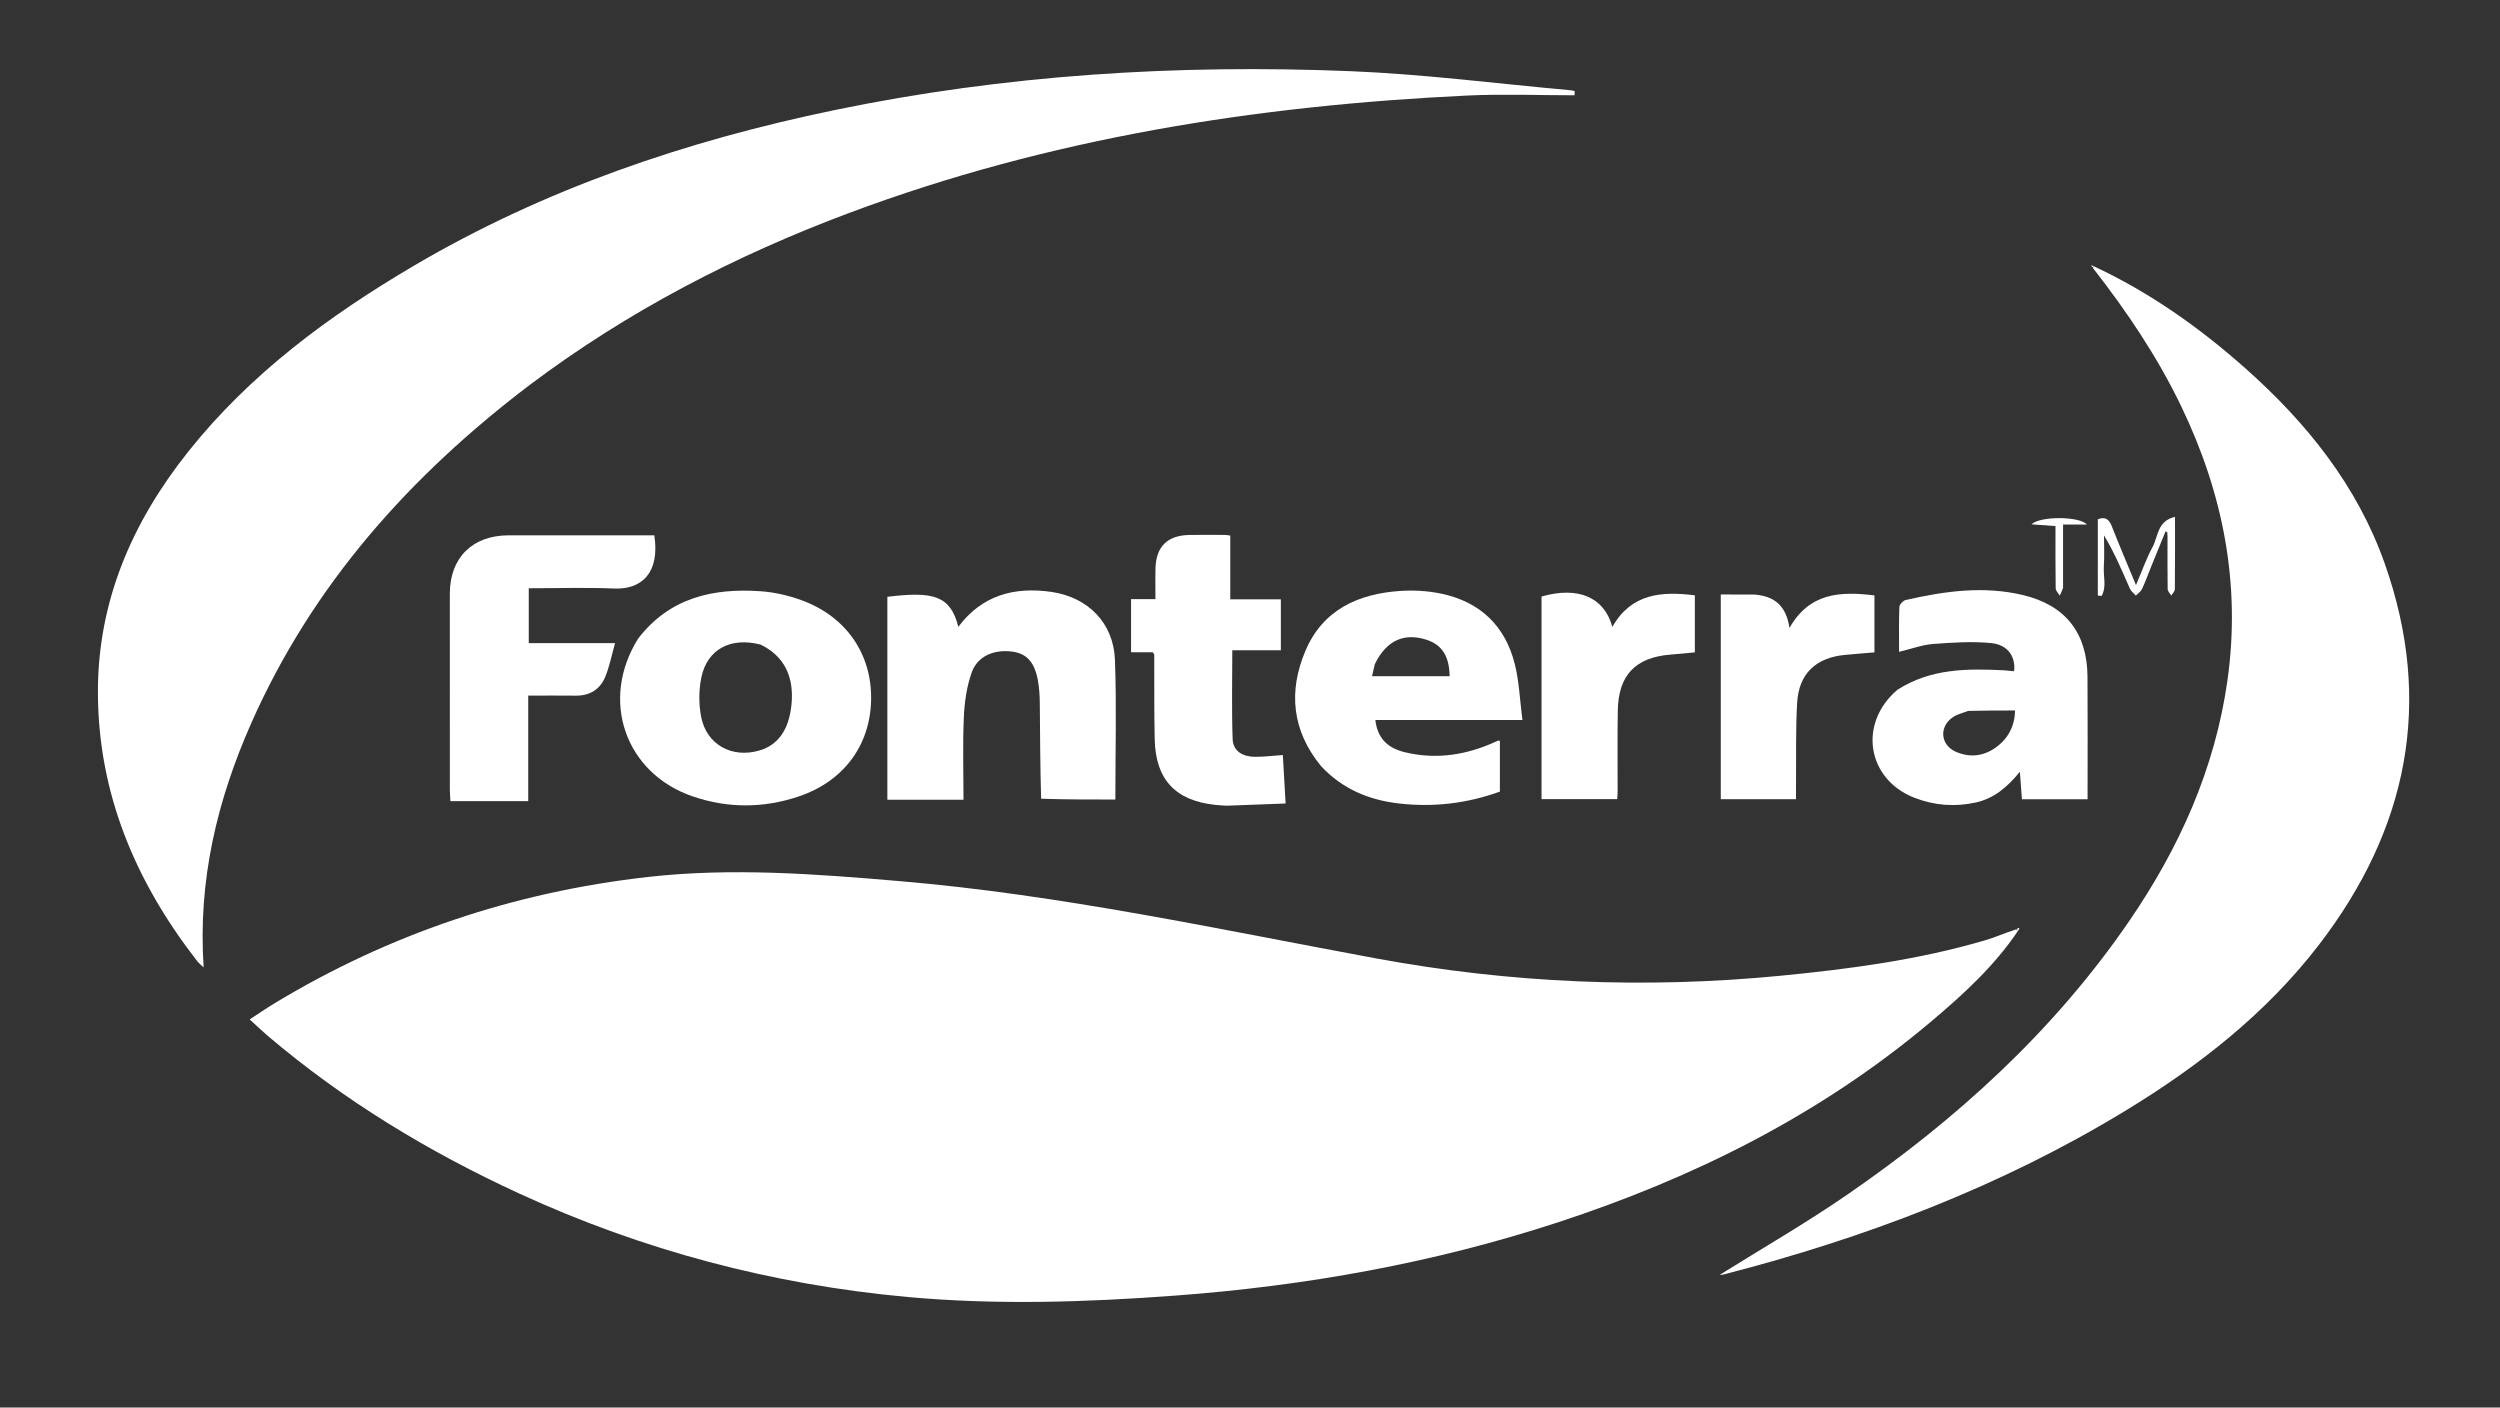 <svg version="1.1" id="Layer_1" xmlns="http://www.w3.org/2000/svg" xmlns:xlink="http://www.w3.org/1999/xlink" x="0px" y="0px"
	 width="100%" viewBox="0 0 1000 563" enable-background="new 0 0 1000 563" xml:space="preserve">
<rect x="0" y="0" width="1000" height="563" fill="#333333" stroke="none"/>
<path fill="#ffffff" opacity="1" stroke="none" 
	d="
M807.264,372.256 
	C797.684,386.521 785.104,397.961 772.107,408.898 
	C728.007,446.008 677.428,471.188 622.956,489.006 
	C573.321,505.242 522.304,514.343 470.284,518.225 
	C434.512,520.895 398.723,522.061 362.95,518.788 
	C308.922,513.846 257.16,500.157 207.833,477.476 
	C171.483,460.762 137.527,440.205 106.978,414.232 
	C104.721,412.313 102.592,410.244 99.884,407.769 
	C103.47,405.432 106.552,403.29 109.758,401.352 
	C155.784,373.537 205.55,356.865 258.989,350.807 
	C292.843,346.97 326.506,349.61 360.226,352.485 
	C424.414,357.958 487.245,371.678 550.415,383.361 
	C604.157,393.299 658.218,395.594 712.624,390.261 
	C740.17,387.561 767.535,383.928 794.168,376.083 
	C798.143,374.912 801.953,373.177 806.361,371.786 
	C807.01,371.999 807.137,372.128 807.264,372.256 
z"/>
<path fill="#ffffff" opacity="1" stroke="none" 
	d="
M211.934,153.935 
	C163.902,190.388 124.973,233.938 100.498,289.269 
	C86.853,320.117 79.113,352.245 81.461,386.966 
	C80.375,385.927 79.549,385.311 78.939,384.528 
	C54.425,353.023 39.378,317.884 39.167,277.464 
	C38.975,240.76 52.761,208.972 75.296,180.66 
	C100.064,149.544 131.475,126.357 165.412,106.378 
	C217.755,75.563 274.452,56.357 333.679,44.066 
	C401.917,29.905 470.974,25.637 540.429,28.483 
	C569.668,29.681 598.802,33.459 627.983,36.074 
	C628.614,36.131 629.236,36.302 629.862,36.42 
	C629.853,36.985 629.843,37.551 629.833,38.117 
	C615.569,38.117 601.277,37.539 587.045,38.211 
	C502.438,42.209 419.512,55.321 339.797,85.132 
	C294.169,102.196 251.262,124.38 211.934,153.935 
z"/>
<path fill="#ffffff" opacity="1" stroke="none" 
	d="
M837.544,106.518 
	C859.91,116.964 879.844,131.069 898.219,147.392 
	C922.713,169.15 942.887,194.245 953.913,225.473 
	C973.515,280.987 963.051,331.72 927.659,377.812 
	C906.464,405.415 879.456,426.49 849.93,444.436 
	C800.005,474.781 746,495.201 689.619,509.743 
	C688.681,509.985 687.672,509.955 687.913,509.931 
	C704.411,499.609 722.18,489.379 739.011,477.787 
	C782.686,447.707 821.526,412.446 851.694,368.409 
	C871.703,339.203 885.984,307.554 890.977,272.198 
	C896.412,233.718 889.235,197.316 872.5,162.549 
	C862.988,142.788 850.855,124.716 837.193,107.23 
	C837.273,106.776 837.544,106.518 837.544,106.518 
z"/>
<path fill="#ffffff" opacity="1" stroke="none" 
	d="
M255.306,255.363 
	C267.946,239.019 285.18,235.212 304.125,236.488 
	C309.691,236.863 315.374,238.169 320.624,240.086 
	C338.469,246.602 348.744,261.602 348.449,279.808 
	C348.151,298.098 337.467,312.573 319.38,318.621 
	C305.368,323.307 291.16,323.36 277.175,318.59 
	C250.024,309.33 239.82,279.982 255.306,255.363 
M304.242,257.84 
	C292.294,254.739 282.854,259.652 280.53,271.028 
	C279.493,276.103 279.471,281.726 280.477,286.806 
	C282.676,297.921 292.775,303.386 303.726,300.208 
	C311.266,298.019 315.581,291.872 316.587,281.884 
	C317.714,270.689 313.705,262.436 304.242,257.84 
z"/>
<path fill="#ffffff" opacity="1" stroke="none" 
	d="
M416.457,319.491 
	C416.054,306.511 416.045,293.853 415.919,281.197 
	C415.889,278.216 415.707,275.197 415.179,272.27 
	C413.867,264.995 410.806,261.561 405.301,260.706 
	C397.945,259.565 391.086,262.299 388.731,268.86 
	C386.699,274.519 385.807,280.787 385.537,286.837 
	C385.048,297.763 385.398,308.727 385.398,319.904 
	C375.179,319.904 365.408,319.904 354.946,319.904 
	C354.946,306.337 354.946,292.75 354.946,279.164 
	C354.946,265.676 354.946,252.189 354.946,238.72 
	C373.357,236.464 380.186,238.218 383.334,250.735 
	C392.802,238.068 405.724,234.622 420.577,236.765 
	C435.161,238.869 445.42,249.181 445.972,263.886 
	C446.664,282.338 446.139,300.836 446.139,319.815 
	C436.355,319.815 426.581,319.815 416.457,319.491 
z"/>
<path fill="#ffffff" opacity="1" stroke="none" 
	d="
M758.975,275.903 
	C772.236,267.419 786.695,267.397 801.28,268.104 
	C802.609,268.168 803.932,268.368 805.26,268.481 
	C805.394,268.492 805.543,268.332 805.684,268.251 
	C806.203,262.556 803.097,257.877 796.447,257.229 
	C788.761,256.48 780.896,257.013 773.155,257.598 
	C768.91,257.919 764.76,259.496 759.635,260.731 
	C759.635,254.606 759.516,248.691 759.751,242.789 
	C759.791,241.801 761.223,240.249 762.253,240.014 
	C777.775,236.465 793.423,234.244 809.223,238.031 
	C826.185,242.095 834.879,253.164 835.002,270.664 
	C835.117,286.934 835.027,303.206 835.027,319.706 
	C827.252,319.706 818.299,319.706 808.771,319.706 
	C808.523,316.372 808.271,312.979 807.953,308.698 
	C802.944,314.849 797.607,319.377 790.355,320.983 
	C781.986,322.836 773.778,322.207 765.822,319.123 
	C746.802,311.75 743.117,289.389 758.975,275.903 
M787.277,284.362 
	C785.276,285.146 783.075,285.622 781.311,286.769 
	C775.537,290.525 776.06,297.957 782.338,300.706 
	C787.932,303.155 793.475,302.521 798.429,298.913 
	C803.355,295.327 805.856,290.407 806.047,284.194 
	C799.751,284.194 793.941,284.194 787.277,284.362 
z"/>
<path fill="#ffffff" opacity="1" stroke="none" 
	d="
M528.47,306.513 
	C516.706,292.195 515.321,276.494 522.176,260.317 
	C529.119,243.934 543.26,237.494 560.113,236.376 
	C565.534,236.016 571.178,236.341 576.487,237.458 
	C592.092,240.741 602.194,250.405 605.979,265.883 
	C607.689,272.878 607.963,280.224 608.965,288.005 
	C588.636,288.005 569.416,288.005 550.15,288.005 
	C550.919,294.887 554.63,299.11 561.87,300.876 
	C573.409,303.69 584.669,302.319 595.597,297.835 
	C596.819,297.334 598.011,296.76 599.227,296.243 
	C599.356,296.188 599.55,296.289 599.954,296.36 
	C599.954,302.9 599.954,309.488 599.954,316.644 
	C587.009,321.325 573.509,323 559.625,321.395 
	C547.706,320.017 537.089,315.721 528.47,306.513 
M549.916,265.695 
	C549.554,267.265 549.192,268.836 548.814,270.475 
	C559.486,270.475 569.671,270.475 579.855,270.475 
	C579.699,262.401 576.778,257.908 570.61,255.907 
	C561.668,253.004 554.5,256.16 549.916,265.695 
z"/>
<path fill="#ffffff" opacity="1" stroke="none" 
	d="
M254.848,214.124 
	C257.473,214.124 259.619,214.124 261.722,214.124 
	C264.048,229.292 256.527,235.849 245.759,235.406 
	C234.473,234.942 223.152,235.302 211.507,235.302 
	C211.507,242.693 211.507,249.732 211.507,257.264 
	C222.71,257.264 233.797,257.264 246.026,257.264 
	C244.615,262.249 243.786,266.642 242.121,270.691 
	C240.045,275.738 235.949,278.328 230.304,278.259 
	C224.162,278.184 218.018,278.242 211.292,278.242 
	C211.292,292.447 211.292,306.33 211.292,320.456 
	C200.624,320.456 190.542,320.456 180.162,320.456 
	C180.078,318.832 179.94,317.383 179.939,315.934 
	C179.926,289.77 179.917,263.606 179.934,237.441 
	C179.943,223.125 188.943,214.165 203.374,214.134 
	C220.373,214.098 237.371,214.125 254.848,214.124 
z"/>
<path fill="#ffffff" opacity="1" stroke="none" 
	d="
M490.647,322.285 
	C488.878,322.168 487.545,322.103 486.22,321.964 
	C470.22,320.297 462.259,311.888 461.889,295.823 
	C461.628,284.498 461.758,273.163 461.701,261.833 
	C461.7,261.694 461.527,261.556 461.094,260.906 
	C458.552,260.906 455.639,260.906 452.424,260.906 
	C452.424,253.654 452.424,246.902 452.424,239.659 
	C455.431,239.659 458.526,239.659 462.18,239.659 
	C462.18,235.227 462.086,231.269 462.2,227.317 
	C462.449,218.633 466.926,214.184 475.636,213.987 
	C480.466,213.878 485.301,213.962 490.134,213.976 
	C490.612,213.977 491.09,214.096 492.113,214.233 
	C492.113,222.601 492.113,230.982 492.113,239.731 
	C499.098,239.731 505.545,239.731 512.343,239.731 
	C512.343,246.642 512.343,253.18 512.343,260.098 
	C505.733,260.098 499.286,260.098 492.92,260.098 
	C492.92,272.212 492.631,283.959 493.058,295.68 
	C493.236,300.582 497.25,302.676 501.891,302.725 
	C505.501,302.763 509.117,302.288 513.133,302.014 
	C513.497,308.339 513.848,314.415 514.25,321.395 
	C506.252,321.708 498.67,322.005 490.647,322.285 
z"/>
<path fill="#ffffff" opacity="1" stroke="none" 
	d="
M701.668,237.816 
	C709.678,238.412 714.45,242.154 715.789,251.174 
	C723.946,236.872 736.398,236.554 749.775,238.16 
	C749.775,245.776 749.775,253.207 749.775,260.952 
	C745.823,261.288 741.898,261.584 737.981,261.96 
	C726.351,263.075 719.533,269.466 718.859,281.092 
	C718.224,292.045 718.515,303.052 718.405,314.035 
	C718.387,315.829 718.403,317.624 718.403,319.671 
	C708.207,319.671 698.445,319.671 688.311,319.671 
	C688.311,292.544 688.311,265.376 688.311,237.793 
	C692.646,237.793 696.928,237.793 701.668,237.816 
z"/>
<path fill="#ffffff" opacity="1" stroke="none" 
	d="
M616.617,288 
	C616.617,271.192 616.617,254.884 616.617,238.617 
	C631.112,234.43 641.675,238.772 644.942,250.775 
	C652.516,237.364 664.593,236.461 677.944,238.123 
	C677.944,245.621 677.944,253.157 677.944,260.957 
	C674.633,261.259 671.359,261.581 668.081,261.851 
	C654.181,262.997 647.382,270.062 647.124,284.081 
	C646.925,294.895 647.07,305.716 647.05,316.534 
	C647.049,317.5 646.955,318.466 646.891,319.665 
	C636.898,319.665 627.151,319.665 616.617,319.665 
	C616.617,309.284 616.617,298.892 616.617,288 
z"/>
<path fill="#ffffff" opacity="1" stroke="none" 
	d="
M867.009,214.765 
	C866.981,213.859 866.951,213.361 866.922,212.863 
	C866.687,212.761 866.451,212.659 866.216,212.557 
	C864.338,217.156 862.454,221.751 860.585,226.354 
	C859.334,229.434 858.209,232.573 856.81,235.584 
	C856.327,236.625 855.188,237.362 854.348,238.238 
	C853.535,237.318 852.426,236.528 851.956,235.458 
	C848.835,228.354 845.85,221.191 841.596,214.142 
	C841.596,218.277 841.81,222.427 841.534,226.545 
	C841.271,230.466 842.723,234.725 840.647,238.372 
	C840.14,238.323 839.634,238.275 839.127,238.226 
	C839.127,228.085 839.127,217.945 839.127,207.72 
	C841.949,206.578 843.574,207.574 844.716,210.493 
	C847.675,218.06 850.878,225.531 854.394,234.033 
	C856.841,228.315 858.557,223.339 861.042,218.783 
	C863.253,214.731 862.833,208.392 870.005,206.74 
	C870.005,217.096 870.044,226.394 869.939,235.69 
	C869.929,236.542 868.999,237.383 868.496,238.23 
	C867.999,237.376 867.086,236.529 867.071,235.667 
	C866.953,228.837 867.007,222.005 867.009,214.765 
z"/>
<path fill="#ffffff" opacity="1" stroke="none" 
	d="
M825.229,235.146 
	C824.781,236.45 824.334,237.346 823.886,238.241 
	C823.323,237.264 822.288,236.295 822.273,235.309 
	C822.141,227.151 822.198,218.991 822.198,210.432 
	C819.077,210.206 816.108,209.992 812.608,209.738 
	C815.944,206.388 831.802,206.436 834.752,209.81 
	C831.413,209.81 828.577,209.81 825.229,209.81 
	C825.229,218.535 825.229,226.636 825.229,235.146 
z"/>
<path fill="#ffffff" opacity="1" stroke="none" 
	d="
M837.129,106.895 
	C836.797,106.766 836.61,106.519 836.423,106.271 
	C836.672,106.24 836.921,106.209 837.357,106.348 
	C837.544,106.518 837.273,106.776 837.129,106.895 
z"/>
<path fill="#ffffff" opacity="1" stroke="none" 
	d="
M806.701,371.667 
	C806.905,371.346 807.29,371.227 807.675,371.109 
	C807.696,371.38 807.717,371.652 807.501,372.09 
	C807.137,372.128 807.01,371.999 806.701,371.667 
z"/>

</svg>